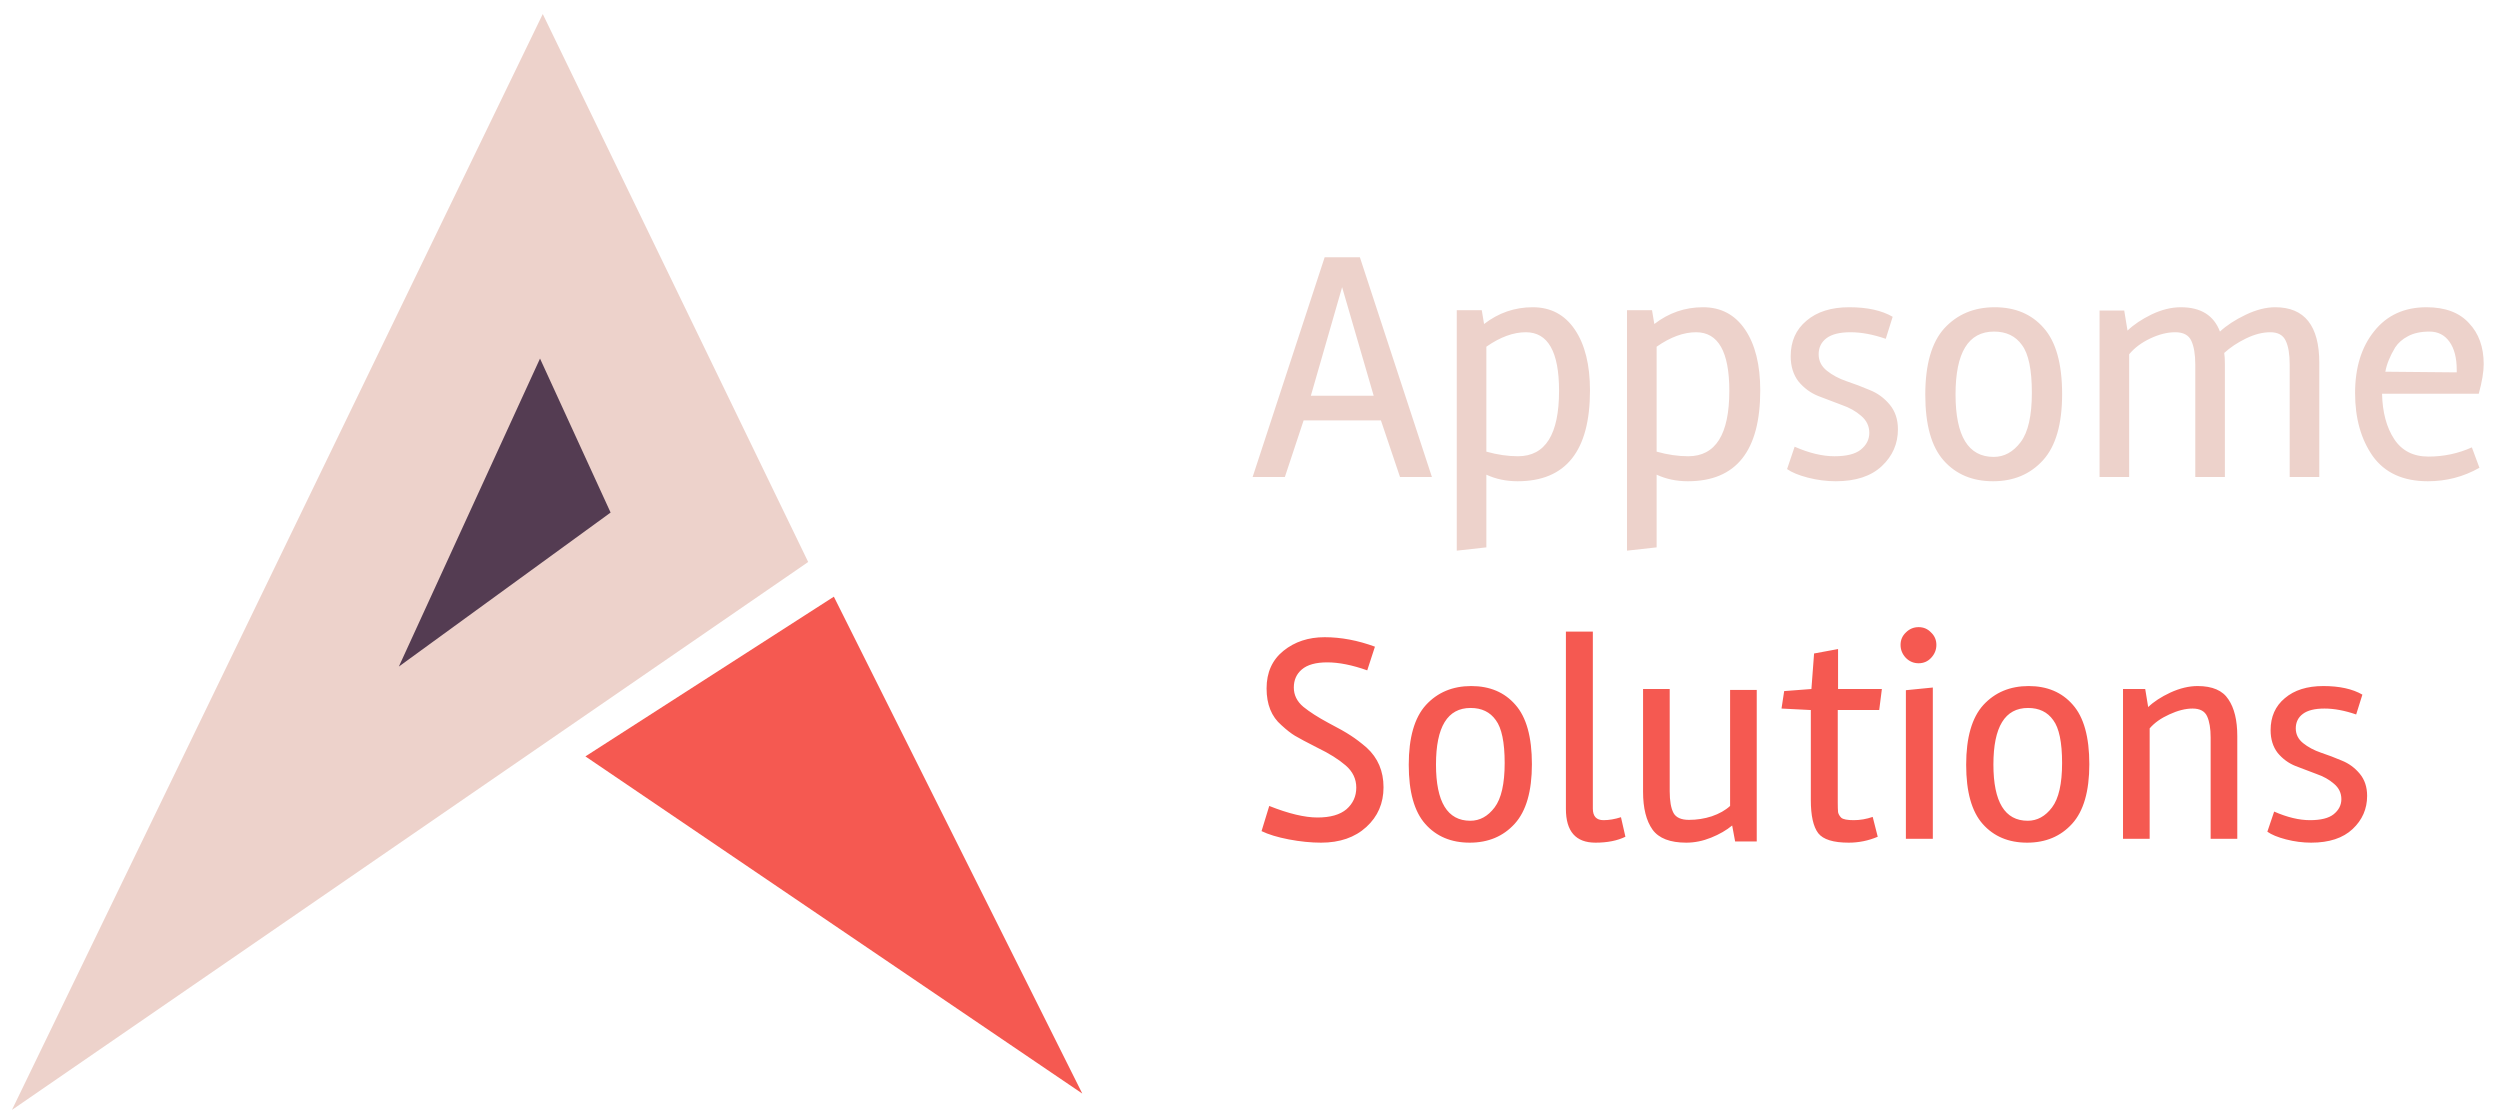 <svg width="152" height="68" viewBox="0 0 152 68" fill="none" xmlns="http://www.w3.org/2000/svg">
<path d="M64.5 65L36.5 46L50.5 37L64.5 65Z" fill="#F55951" stroke="#F55951"/>
<path d="M33 2L2 66L48.5 34L33 2Z" fill="#EDD2CB" stroke="#EDD2CB"/>
<path d="M32.833 23L25.5 39L36.5 31L32.833 23Z" fill="#543C52" stroke="#543C52"/>
<path d="M83.96 25.56H79.26L78.12 29H76.16L80.54 15.64H82.68L87.06 29H85.12L83.96 25.56ZM83.52 24.06L81.6 17.46L79.7 24.06H83.52ZM92.291 27.74C93.958 27.74 94.791 26.413 94.791 23.76C94.791 21.387 94.118 20.2 92.771 20.2C92.011 20.2 91.211 20.493 90.371 21.08V27.46C91.038 27.647 91.678 27.74 92.291 27.74ZM90.231 19.7C91.111 19.02 92.098 18.68 93.191 18.68C94.284 18.68 95.138 19.133 95.751 20.04C96.364 20.947 96.671 22.18 96.671 23.74C96.671 27.42 95.204 29.26 92.271 29.26C91.578 29.26 90.944 29.127 90.371 28.86V33.28L88.571 33.48V18.86H90.091L90.231 19.7ZM102.643 27.74C104.309 27.74 105.143 26.413 105.143 23.76C105.143 21.387 104.469 20.2 103.123 20.2C102.363 20.2 101.563 20.493 100.723 21.08V27.46C101.389 27.647 102.029 27.74 102.643 27.74ZM100.583 19.7C101.463 19.02 102.449 18.68 103.543 18.68C104.636 18.68 105.489 19.133 106.103 20.04C106.716 20.947 107.023 22.18 107.023 23.74C107.023 27.42 105.556 29.26 102.623 29.26C101.929 29.26 101.296 29.127 100.723 28.86V33.28L98.922 33.48V18.86H100.443L100.583 19.7ZM109.114 27.16C109.994 27.547 110.801 27.74 111.534 27.74C112.267 27.74 112.801 27.607 113.134 27.34C113.481 27.06 113.654 26.72 113.654 26.32C113.654 25.907 113.487 25.56 113.154 25.28C112.834 25 112.441 24.78 111.974 24.62C111.507 24.447 111.034 24.267 110.554 24.08C110.087 23.893 109.687 23.6 109.354 23.2C109.034 22.787 108.874 22.273 108.874 21.66C108.874 20.753 109.194 20.033 109.834 19.5C110.474 18.953 111.341 18.68 112.434 18.68C113.527 18.68 114.407 18.873 115.074 19.26L114.654 20.6C113.881 20.333 113.167 20.2 112.514 20.2C111.861 20.2 111.374 20.32 111.054 20.56C110.734 20.8 110.574 21.127 110.574 21.54C110.574 21.94 110.741 22.273 111.074 22.54C111.407 22.807 111.807 23.02 112.274 23.18C112.754 23.34 113.227 23.52 113.694 23.72C114.161 23.907 114.561 24.2 114.894 24.6C115.227 25 115.394 25.5 115.394 26.1C115.394 26.98 115.067 27.727 114.414 28.34C113.761 28.953 112.827 29.26 111.614 29.26C111.054 29.26 110.487 29.187 109.914 29.04C109.354 28.893 108.934 28.72 108.654 28.52L109.114 27.16ZM124.217 27.98C123.443 28.833 122.43 29.26 121.177 29.26C119.923 29.26 118.923 28.84 118.177 28C117.43 27.16 117.057 25.827 117.057 24C117.057 22.16 117.443 20.813 118.217 19.96C119.003 19.107 120.023 18.68 121.277 18.68C122.53 18.68 123.523 19.1 124.257 19.94C125.003 20.78 125.377 22.12 125.377 23.96C125.377 25.787 124.99 27.127 124.217 27.98ZM121.237 20.16C119.677 20.16 118.897 21.433 118.897 23.98C118.897 26.513 119.67 27.78 121.217 27.78C121.857 27.78 122.403 27.48 122.857 26.88C123.31 26.28 123.537 25.28 123.537 23.88C123.537 22.48 123.337 21.513 122.937 20.98C122.55 20.433 121.983 20.16 121.237 20.16ZM135.273 22.14V29H133.473V22.16C133.473 21.547 133.393 21.067 133.233 20.72C133.073 20.373 132.746 20.2 132.253 20.2C131.773 20.2 131.266 20.327 130.733 20.58C130.2 20.833 129.773 21.153 129.453 21.54V29H127.653V18.88H129.153L129.353 20.1C129.726 19.74 130.213 19.413 130.813 19.12C131.426 18.827 132.02 18.68 132.593 18.68C133.806 18.68 134.6 19.173 134.973 20.16C135.373 19.787 135.893 19.447 136.533 19.14C137.173 18.833 137.773 18.68 138.333 18.68C140.12 18.68 141.013 19.807 141.013 22.06V29H139.213V22.16C139.213 21.533 139.133 21.053 138.973 20.72C138.813 20.373 138.5 20.2 138.033 20.2C137.566 20.2 137.073 20.327 136.553 20.58C136.033 20.833 135.593 21.127 135.233 21.46C135.26 21.62 135.273 21.847 135.273 22.14ZM147.609 29.26C146.115 29.26 145.002 28.753 144.269 27.74C143.549 26.713 143.189 25.433 143.189 23.9C143.189 22.353 143.575 21.1 144.349 20.14C145.122 19.167 146.182 18.68 147.529 18.68C148.662 18.68 149.522 19 150.109 19.64C150.709 20.267 151.009 21.1 151.009 22.14C151.009 22.607 150.909 23.207 150.709 23.94H144.829C144.855 25.073 145.102 25.993 145.569 26.7C146.035 27.407 146.729 27.76 147.649 27.76C148.582 27.76 149.462 27.573 150.289 27.2L150.749 28.44C149.789 28.987 148.742 29.26 147.609 29.26ZM149.369 22.48C149.369 21.76 149.222 21.193 148.929 20.78C148.635 20.367 148.229 20.16 147.709 20.16C147.189 20.16 146.755 20.253 146.409 20.44C146.075 20.613 145.815 20.84 145.629 21.12C145.309 21.653 145.109 22.147 145.029 22.6L149.369 22.64V22.48Z" fill="#EDD2CB"/>
<path d="M84.118 47.868C84.118 48.84 83.77 49.644 83.074 50.28C82.378 50.916 81.46 51.234 80.32 51.234C79.708 51.234 79.054 51.168 78.358 51.036C77.674 50.904 77.122 50.736 76.702 50.532L77.17 49.002C78.346 49.47 79.324 49.704 80.104 49.704C80.884 49.704 81.472 49.536 81.868 49.2C82.264 48.852 82.462 48.414 82.462 47.886C82.462 47.358 82.246 46.908 81.814 46.536C81.382 46.164 80.818 45.81 80.122 45.474C79.438 45.126 78.976 44.88 78.736 44.736C78.496 44.592 78.22 44.376 77.908 44.088C77.308 43.572 77.008 42.828 77.008 41.856C77.008 40.884 77.35 40.122 78.034 39.57C78.718 39.018 79.552 38.742 80.536 38.742C81.532 38.742 82.552 38.934 83.596 39.318L83.128 40.758C82.216 40.434 81.406 40.272 80.698 40.272C80.002 40.272 79.486 40.416 79.15 40.704C78.826 40.98 78.664 41.346 78.664 41.802C78.664 42.258 78.856 42.648 79.24 42.972C79.624 43.284 80.128 43.608 80.752 43.944C81.376 44.268 81.832 44.526 82.12 44.718C82.42 44.91 82.744 45.156 83.092 45.456C83.776 46.08 84.118 46.884 84.118 47.868ZM92.096 50.082C91.4 50.85 90.488 51.234 89.36 51.234C88.232 51.234 87.332 50.856 86.66 50.1C85.988 49.344 85.652 48.144 85.652 46.5C85.652 44.844 86 43.632 86.696 42.864C87.404 42.096 88.322 41.712 89.45 41.712C90.578 41.712 91.472 42.09 92.132 42.846C92.804 43.602 93.14 44.808 93.14 46.464C93.14 48.108 92.792 49.314 92.096 50.082ZM89.414 43.044C88.01 43.044 87.308 44.19 87.308 46.482C87.308 48.762 88.004 49.902 89.396 49.902C89.972 49.902 90.464 49.632 90.872 49.092C91.28 48.552 91.484 47.652 91.484 46.392C91.484 45.132 91.304 44.262 90.944 43.782C90.596 43.29 90.086 43.044 89.414 43.044ZM95.207 38.4H96.845V49.164C96.845 49.632 97.061 49.866 97.493 49.866C97.829 49.866 98.183 49.806 98.555 49.686L98.825 50.874C98.333 51.114 97.727 51.234 97.007 51.234C95.807 51.234 95.207 50.55 95.207 49.182V38.4ZM102.526 51.234C101.542 51.234 100.858 50.97 100.474 50.442C100.09 49.902 99.898 49.134 99.898 48.138V41.892H101.518V48.102C101.518 48.702 101.596 49.146 101.752 49.434C101.908 49.71 102.22 49.848 102.688 49.848C103.168 49.848 103.63 49.776 104.074 49.632C104.53 49.476 104.902 49.266 105.19 49.002V41.946H106.81V51.162H105.496L105.316 50.19C104.968 50.478 104.542 50.724 104.038 50.928C103.534 51.132 103.03 51.234 102.526 51.234ZM112.402 51.234C111.466 51.234 110.848 51.042 110.548 50.658C110.248 50.262 110.098 49.59 110.098 48.642V43.17L108.316 43.08L108.478 42.018L110.134 41.892L110.296 39.732L111.754 39.462V41.892H114.418L114.256 43.17H111.736V48.804C111.736 49.056 111.742 49.248 111.754 49.38C111.778 49.5 111.844 49.614 111.952 49.722C112.072 49.818 112.324 49.866 112.708 49.866C113.092 49.866 113.476 49.8 113.86 49.668L114.166 50.874C113.602 51.114 113.014 51.234 112.402 51.234ZM117.516 51H115.878V41.964L117.516 41.802V51ZM115.554 39.21C115.554 38.91 115.662 38.658 115.878 38.454C116.094 38.238 116.352 38.13 116.652 38.13C116.952 38.13 117.204 38.238 117.408 38.454C117.624 38.658 117.732 38.91 117.732 39.21C117.732 39.51 117.624 39.774 117.408 40.002C117.204 40.218 116.952 40.326 116.652 40.326C116.352 40.326 116.094 40.218 115.878 40.002C115.662 39.774 115.554 39.51 115.554 39.21ZM125.987 50.082C125.291 50.85 124.379 51.234 123.251 51.234C122.123 51.234 121.223 50.856 120.551 50.1C119.879 49.344 119.543 48.144 119.543 46.5C119.543 44.844 119.891 43.632 120.587 42.864C121.295 42.096 122.213 41.712 123.341 41.712C124.469 41.712 125.363 42.09 126.023 42.846C126.695 43.602 127.031 44.808 127.031 46.464C127.031 48.108 126.683 49.314 125.987 50.082ZM123.305 43.044C121.901 43.044 121.199 44.19 121.199 46.482C121.199 48.762 121.895 49.902 123.287 49.902C123.863 49.902 124.355 49.632 124.763 49.092C125.171 48.552 125.375 47.652 125.375 46.392C125.375 45.132 125.195 44.262 124.835 43.782C124.487 43.29 123.977 43.044 123.305 43.044ZM136.027 44.754V51H134.407V44.844C134.407 44.292 134.335 43.86 134.191 43.548C134.047 43.236 133.753 43.08 133.309 43.08C132.877 43.08 132.403 43.2 131.887 43.44C131.383 43.668 130.987 43.95 130.699 44.286V51H129.079V41.892H130.429L130.609 42.99C130.945 42.666 131.395 42.372 131.959 42.108C132.535 41.844 133.087 41.712 133.615 41.712C134.515 41.712 135.139 41.982 135.487 42.522C135.847 43.05 136.027 43.794 136.027 44.754ZM138.269 49.344C139.061 49.692 139.787 49.866 140.447 49.866C141.107 49.866 141.587 49.746 141.887 49.506C142.199 49.254 142.355 48.948 142.355 48.588C142.355 48.216 142.205 47.904 141.905 47.652C141.617 47.4 141.263 47.202 140.843 47.058C140.423 46.902 139.997 46.74 139.565 46.572C139.145 46.404 138.785 46.14 138.485 45.78C138.197 45.408 138.053 44.946 138.053 44.394C138.053 43.578 138.341 42.93 138.917 42.45C139.493 41.958 140.273 41.712 141.257 41.712C142.241 41.712 143.033 41.886 143.633 42.234L143.255 43.44C142.559 43.2 141.917 43.08 141.329 43.08C140.741 43.08 140.303 43.188 140.015 43.404C139.727 43.62 139.583 43.914 139.583 44.286C139.583 44.646 139.733 44.946 140.033 45.186C140.333 45.426 140.693 45.618 141.113 45.762C141.545 45.906 141.971 46.068 142.391 46.248C142.811 46.416 143.171 46.68 143.471 47.04C143.771 47.4 143.921 47.85 143.921 48.39C143.921 49.182 143.627 49.854 143.039 50.406C142.451 50.958 141.611 51.234 140.519 51.234C140.015 51.234 139.505 51.168 138.989 51.036C138.485 50.904 138.107 50.748 137.855 50.568L138.269 49.344Z" fill="#F55951"/>
</svg>
